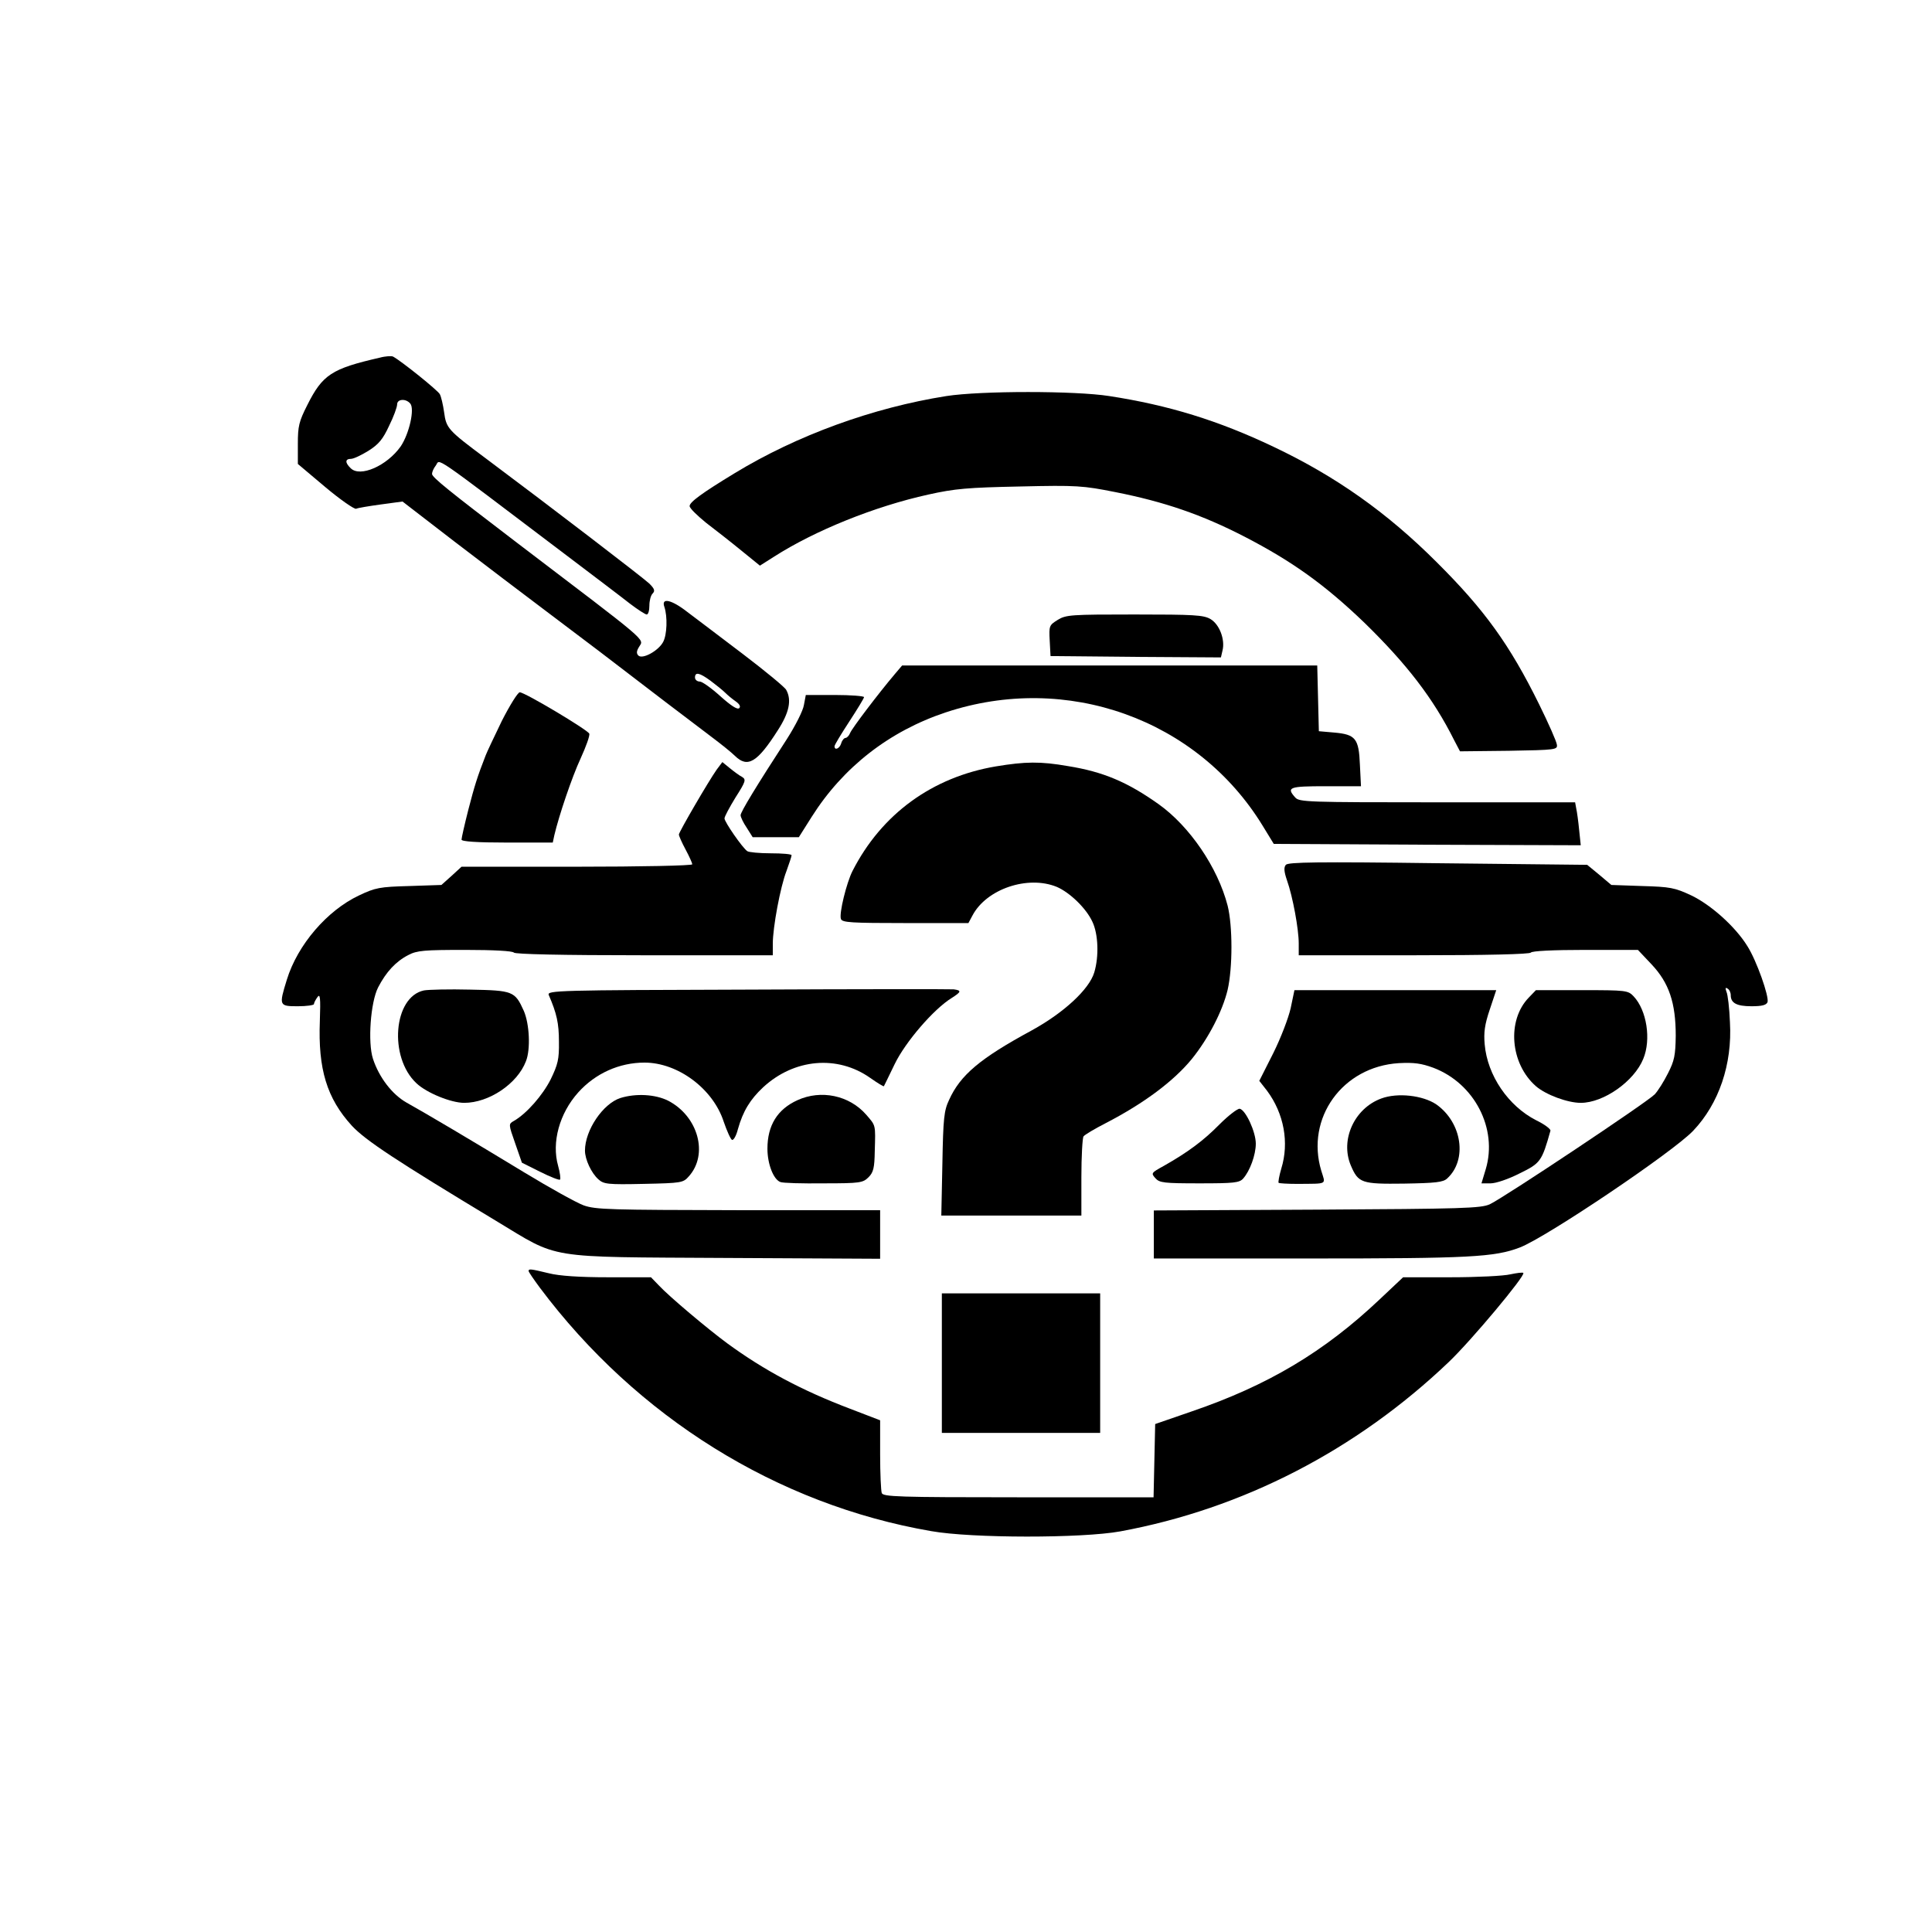 <?xml version="1.0" standalone="no"?>
<!DOCTYPE svg PUBLIC "-//W3C//DTD SVG 20010904//EN"
 "http://www.w3.org/TR/2001/REC-SVG-20010904/DTD/svg10.dtd">
<svg version="1.0" xmlns="http://www.w3.org/2000/svg"
 width="720pt" height="720pt" viewBox="0 0 720 720"
 preserveAspectRatio="xMidYMid meet">

<g transform="translate(0,720) scale(0.1,-0.1)"
fill="#000000" stroke="none">
<path d="M1415 5867 c-179 -41 -213 -63 -270 -177 -31 -61 -35 -79 -35 -144
l0 -75 102 -86 c56 -47 108 -83 115 -81 6 3 48 10 92 16 l81 11 192 -148 c106
-81 265 -202 353 -268 153 -115 195 -147 435 -331 58 -44 134 -102 170 -129
36 -27 76 -59 89 -72 47 -46 83 -25 160 96 42 65 52 112 31 150 -5 10 -78 70
-162 134 -84 64 -177 134 -206 156 -60 47 -99 55 -86 19 12 -36 10 -104 -5
-131 -18 -33 -77 -65 -92 -50 -8 8 -7 17 3 33 18 30 42 9 -455 387 -253 193
-317 244 -317 257 0 7 6 21 14 31 18 24 -29 56 477 -327 107 -81 218 -165 247
-188 29 -22 57 -40 62 -40 6 0 10 15 10 33 0 18 5 38 12 45 10 10 7 18 -12 37
-22 21 -361 281 -610 467 -141 105 -147 112 -155 172 -4 28 -11 58 -16 67 -7
14 -144 124 -174 140 -5 3 -28 2 -50 -4z m114 -171 c17 -20 -4 -113 -36 -160
-51 -72 -151 -116 -186 -81 -22 21 -21 35 1 35 10 0 39 14 65 30 38 24 54 43
77 93 17 34 30 70 30 80 0 20 32 23 49 3z m1119 -1033 c20 -15 45 -35 54 -44
10 -10 27 -24 40 -33 14 -10 19 -19 13 -25 -7 -7 -32 10 -70 44 -33 30 -68 55
-77 55 -10 0 -18 7 -18 15 0 22 17 18 58 -12z"/>
<path d="M3527 5724 c-273 -43 -557 -146 -790 -288 -120 -73 -167 -107 -167
-122 0 -8 28 -35 61 -62 34 -26 93 -72 132 -104 l69 -56 52 33 c153 98 376
188 576 232 99 22 146 26 341 30 213 5 235 3 356 -21 182 -36 322 -84 481
-166 178 -92 299 -179 446 -320 158 -154 257 -282 335 -438 l22 -42 182 2
c175 3 182 4 179 23 -1 11 -31 79 -66 150 -110 223 -204 353 -382 530 -185
185 -376 320 -608 430 -206 98 -391 155 -612 189 -127 20 -478 20 -607 0z"/>
<path d="M3942 4890 c-32 -20 -33 -22 -30 -78 l3 -57 317 -3 318 -2 6 26 c10
40 -11 97 -45 117 -26 15 -60 17 -283 17 -236 0 -255 -1 -286 -20z"/>
<path d="M3334 4687 c-60 -71 -159 -201 -166 -219 -4 -10 -12 -18 -17 -18 -5
0 -13 -9 -16 -20 -6 -20 -25 -28 -25 -11 0 5 25 46 55 92 30 46 55 87 55 91 0
4 -49 8 -109 8 l-108 0 -7 -37 c-3 -21 -32 -78 -64 -128 -113 -174 -172 -271
-172 -283 0 -7 10 -28 23 -47 l22 -35 86 0 86 0 48 76 c117 185 289 319 499
389 451 150 939 -25 1182 -423 l41 -67 572 -3 572 -2 -6 57 c-3 32 -8 68 -11
81 l-4 22 -514 0 c-484 0 -514 1 -529 18 -34 38 -23 42 114 42 l131 0 -4 80
c-4 98 -16 113 -96 120 l-57 5 -3 123 -3 122 -773 0 -774 0 -28 -33z"/>
<path d="M1870 4513 c-29 -60 -56 -117 -60 -128 -31 -79 -42 -115 -65 -204
-14 -55 -25 -104 -25 -110 0 -7 56 -11 170 -11 l170 0 6 28 c17 72 65 215 98
286 20 44 35 85 32 92 -6 14 -240 154 -259 154 -7 0 -37 -48 -67 -107z"/>
<path d="M2671 4332 c-31 -44 -141 -233 -141 -242 0 -5 11 -30 25 -56 14 -26
25 -51 25 -55 0 -5 -193 -9 -430 -9 l-430 0 -37 -34 -38 -34 -120 -4 c-110 -3
-126 -6 -187 -35 -119 -56 -229 -184 -269 -314 -30 -97 -29 -99 41 -99 33 0
60 4 60 8 0 5 6 16 13 26 10 14 12 -1 9 -89 -7 -179 26 -288 119 -390 51 -55
165 -130 538 -355 239 -144 175 -134 854 -138 l577 -3 0 90 0 91 -527 0 c-479
1 -533 2 -578 18 -27 10 -126 65 -220 122 -199 121 -370 222 -440 261 -53 30
-102 93 -125 163 -20 61 -9 211 19 266 30 58 66 97 113 121 32 17 60 19 212
19 106 0 177 -4 181 -10 4 -6 177 -10 486 -10 l479 0 0 43 c0 61 28 212 51
271 10 28 19 54 19 59 0 4 -35 7 -77 7 -43 0 -83 4 -88 8 -18 12 -85 109 -85
122 0 7 19 42 41 78 39 61 40 67 24 77 -10 5 -30 20 -46 33 l-27 22 -21 -28z"/>
<path d="M3712 4344 c-238 -40 -427 -178 -535 -390 -22 -43 -51 -160 -43 -179
5 -13 39 -15 240 -15 l235 0 15 28 c52 99 206 151 314 107 49 -21 110 -80 133
-130 22 -46 25 -129 7 -189 -19 -63 -113 -150 -233 -216 -192 -104 -266 -166
-308 -259 -19 -40 -22 -69 -25 -238 l-4 -193 261 0 261 0 0 143 c0 78 4 147 8
152 4 6 41 28 82 49 145 75 255 158 322 240 62 77 114 178 133 257 19 83 19
238 0 314 -37 143 -142 296 -257 378 -117 83 -207 121 -338 142 -103 18 -159
17 -268 -1z"/>
<path d="M4792 3977 c-8 -9 -7 -25 4 -57 22 -62 44 -183 44 -236 l0 -44 429 0
c276 0 432 4 436 10 4 6 82 10 203 10 l196 0 51 -54 c65 -69 90 -143 90 -266
-1 -73 -5 -93 -29 -140 -15 -30 -37 -65 -49 -78 -26 -28 -565 -387 -615 -410
-33 -15 -101 -17 -644 -20 l-608 -3 0 -89 0 -90 579 0 c598 0 691 5 785 41 99
38 571 356 646 435 96 101 146 248 137 404 -2 52 -8 104 -13 114 -5 14 -4 17
4 12 7 -4 12 -15 12 -25 0 -29 22 -41 77 -41 39 0 55 4 60 15 7 20 -41 156
-75 209 -45 73 -136 154 -209 189 -62 29 -79 32 -183 35 l-115 4 -45 38 -45
37 -556 6 c-449 6 -559 4 -567 -6z"/>
<path d="M1580 3509 c-114 -24 -132 -249 -28 -346 38 -36 129 -73 178 -73 92
0 198 71 230 155 18 45 13 140 -8 188 -33 73 -40 76 -200 79 -78 2 -155 0
-172 -3z"/>
<path d="M2786 3512 c-707 -2 -748 -3 -741 -20 30 -69 38 -106 38 -174 1 -66
-4 -85 -31 -141 -30 -59 -90 -128 -138 -155 -19 -11 -19 -12 6 -83 l25 -72 68
-34 c38 -19 71 -32 74 -29 3 3 0 26 -7 51 -25 88 5 196 75 274 64 71 153 111
247 111 124 0 255 -97 295 -220 12 -35 26 -66 31 -68 6 -2 16 16 22 40 19 67
45 110 94 156 116 107 277 121 399 35 27 -19 50 -33 51 -31 1 2 19 38 40 82
40 83 146 206 213 247 36 23 37 28 7 32 -11 1 -356 1 -768 -1z"/>
<path d="M4810 3443 c-8 -36 -37 -112 -65 -168 l-52 -103 29 -37 c63 -85 83
-193 53 -290 -8 -27 -12 -51 -10 -53 2 -2 33 -4 69 -4 117 1 106 -4 90 49 -59
196 79 388 289 401 57 3 84 -1 128 -17 154 -58 241 -227 196 -378 l-16 -53 34
0 c20 0 67 16 108 37 78 38 83 45 115 159 2 6 -22 24 -53 39 -104 53 -182 167
-192 283 -4 44 0 74 19 130 l24 72 -376 0 -376 0 -14 -67z"/>
<path d="M5697 3482 c-82 -85 -69 -246 27 -330 37 -32 118 -62 167 -62 85 0
199 80 233 164 30 72 13 181 -36 233 -21 22 -27 23 -193 23 l-171 0 -27 -28z"/>
<path d="M2312 3108 c-65 -21 -132 -120 -132 -196 0 -33 24 -84 50 -107 20
-18 34 -20 169 -17 141 3 147 4 168 28 74 82 35 224 -77 282 -48 24 -120 28
-178 10z"/>
<path d="M2972 3100 c-75 -34 -112 -94 -112 -181 0 -56 22 -114 48 -124 9 -4
82 -6 162 -5 136 0 146 2 167 23 18 18 22 35 23 97 3 101 4 94 -32 136 -63 72
-168 94 -256 54z"/>
<path d="M5147 3106 c-100 -37 -153 -154 -113 -249 28 -66 40 -70 198 -68 118
2 146 5 161 19 76 69 56 208 -40 276 -50 34 -145 45 -206 22z"/>
<path d="M4545 3010 c-60 -61 -118 -104 -208 -155 -47 -26 -48 -27 -31 -46 15
-17 32 -19 164 -19 128 0 149 2 163 18 25 28 47 88 47 130 0 44 -38 126 -60
130 -8 1 -42 -25 -75 -58z"/>
<path d="M1970 2463 c0 -3 19 -31 42 -62 361 -482 884 -808 1458 -907 151 -27
563 -27 705 -1 456 84 879 302 1224 631 84 80 287 323 278 332 -2 3 -24 0 -48
-5 -24 -6 -124 -11 -222 -11 l-178 0 -87 -82 c-207 -196 -417 -321 -701 -418
l-136 -47 -3 -136 -3 -137 -503 0 c-450 0 -505 2 -510 16 -3 9 -6 73 -6 143
l0 128 -112 43 c-179 68 -320 143 -458 244 -72 53 -217 175 -254 215 l-30 31
-160 0 c-106 0 -182 5 -221 15 -70 17 -75 17 -75 8z"/>
<path d="M3510 2120 l0 -260 295 0 295 0 0 260 0 260 -295 0 -295 0 0 -260z"/>
</g>
</svg>
